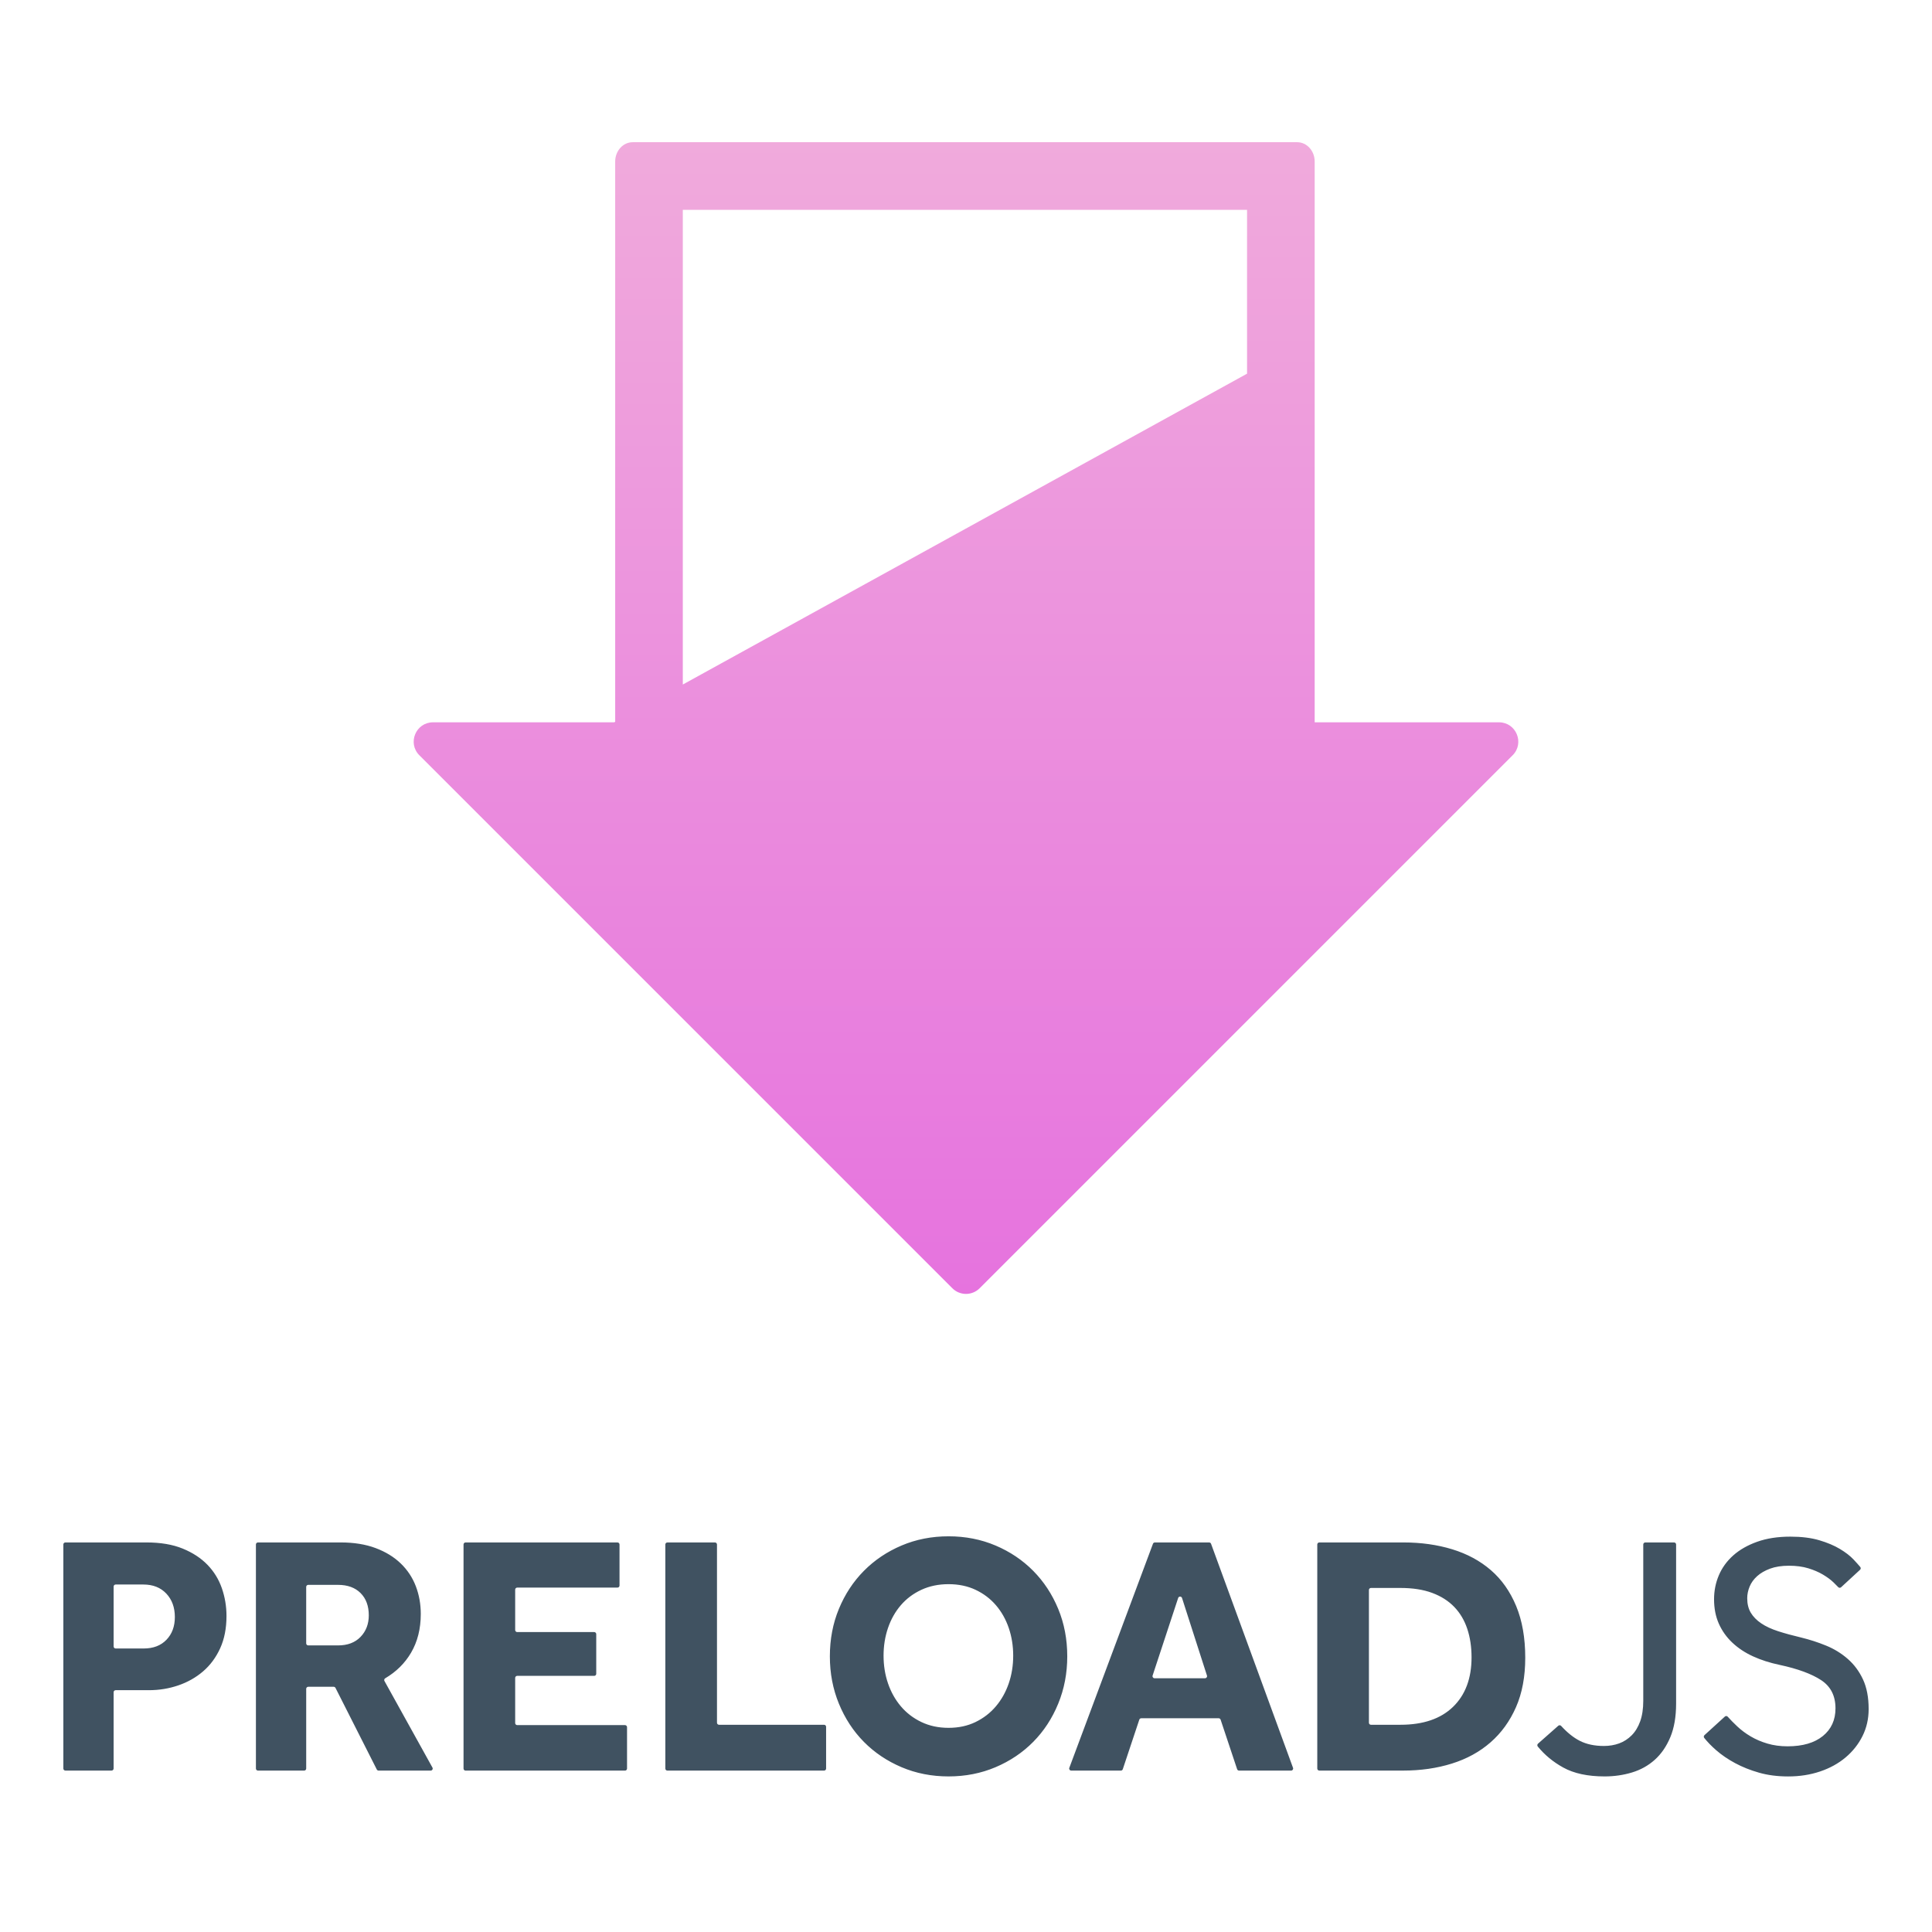<svg xmlns="http://www.w3.org/2000/svg" viewBox="0 0 200 200" enable-background="new 0 0 200 200"><g><linearGradient id="a" gradientUnits="userSpaceOnUse" x1="100" y1="133.945" x2="100" y2="14.722"><stop offset="0" stop-color="#E673DE"/><stop offset="1" stop-color="#F0AADC"/></linearGradient><path d="M155.172 74.773h-19.077v-58.051c0-1.105-.81-2-1.81-2h-68.791c-1 0-1.81.895-1.81 2v57.996l-.1.055h-18.756c-1.782 0-2.674 2.154-1.414 3.414l55.172 55.172c.781.781 2.047.781 2.828 0l55.172-55.172c1.26-1.26.367-3.414-1.414-3.414zm-84.488-53.051h58.411v16.961l-58.411 32.179v-49.14z" fill="url(#a)"/><path d="M6.557 159.884c0-.116.094-.211.211-.211h8.393c1.464 0 2.714.212 3.753.637 1.038.425 1.894.986 2.567 1.682.673.697 1.168 1.505 1.487 2.425.319.921.478 1.877.478 2.868 0 1.275-.218 2.39-.655 3.346-.436.956-1.027 1.752-1.77 2.39-.743.637-1.6 1.121-2.567 1.451-.968.331-1.983.496-3.045.496h-3.437c-.116 0-.211.094-.211.211v7.9c0 .116-.094.211-.211.211h-4.782c-.116 0-.211-.094-.211-.211v-23.195zm8.321 10.767c.991 0 1.776-.301 2.355-.903.578-.602.868-1.386.868-2.355 0-.991-.296-1.8-.885-2.426-.59-.625-1.382-.938-2.373-.938h-2.87c-.116 0-.211.094-.211.211v6.2c0 .116.094.211.211.211h2.905zm11.614-10.767c0-.116.094-.211.211-.211h8.571c1.369 0 2.573.195 3.612.584 1.038.39 1.906.921 2.602 1.594s1.216 1.458 1.558 2.355c.342.897.513 1.853.513 2.868 0 1.535-.336 2.874-1.009 4.019-.64 1.089-1.531 1.969-2.672 2.642-.098.058-.135.182-.079.281l4.968 8.962c.078.14-.024.313-.184.313h-5.39c-.079 0-.152-.045-.188-.116l-4.274-8.444c-.036-.071-.109-.116-.188-.116h-2.634c-.116 0-.211.094-.211.211v8.254c0 .116-.094.211-.211.211h-4.783c-.116 0-.211-.094-.211-.211v-23.196zm8.498 10.448c.991 0 1.771-.295 2.337-.885.566-.59.85-1.333.85-2.231 0-.968-.283-1.735-.85-2.302-.566-.566-1.346-.85-2.337-.85h-3.082c-.116 0-.211.094-.211.211v5.846c0 .116.094.211.211.211h3.082zm13.206-10.658h15.725c.116 0 .211.094.211.211v4.252c0 .116-.094.211-.211.211h-10.379c-.116 0-.211.094-.211.211v4.182c0 .116.094.211.211.211h7.97c.116 0 .211.094.211.211v4.111c0 .116-.094.211-.211.211h-7.97c-.116 0-.211.094-.211.211v4.677c0 .116.094.211.211.211h11.158c.116 0 .211.094.211.211v4.288c0 .116-.094.211-.211.211h-16.504c-.116 0-.211-.094-.211-.211v-23.196c0-.119.094-.213.211-.213zm20.89 0h4.925c.116 0 .211.094.211.211v18.451c0 .116.094.211.211.211h10.874c.116 0 .211.094.211.211v4.323c0 .116-.094.211-.211.211h-16.221c-.116 0-.211-.094-.211-.211v-23.196c.001-.117.095-.211.211-.211zm29.108 24.22c-1.747 0-3.37-.319-4.869-.956-1.499-.637-2.797-1.51-3.895-2.62-1.097-1.109-1.959-2.425-2.585-3.948-.626-1.523-.938-3.157-.938-4.904 0-1.77.312-3.411.938-4.922.625-1.51 1.487-2.821 2.585-3.93 1.098-1.109 2.396-1.983 3.895-2.62s3.122-.956 4.869-.956c1.747 0 3.369.319 4.869.956 1.499.637 2.798 1.511 3.895 2.62 1.098 1.11 1.959 2.42 2.585 3.93.625 1.511.939 3.151.939 4.922 0 1.747-.313 3.381-.939 4.904-.626 1.523-1.487 2.839-2.585 3.948-1.097 1.11-2.396 1.983-3.895 2.62-1.5.636-3.122.956-4.869.956zm0-5.029c1.039 0 1.971-.2 2.797-.602.826-.401 1.528-.944 2.107-1.629.578-.684 1.021-1.475 1.328-2.372.307-.897.46-1.853.46-2.868s-.154-1.971-.46-2.868c-.307-.897-.75-1.682-1.328-2.355-.578-.673-1.281-1.204-2.107-1.594-.826-.389-1.759-.584-2.797-.584-1.039 0-1.977.195-2.815.584-.838.389-1.547.921-2.125 1.594-.579.673-1.021 1.458-1.328 2.355-.307.897-.46 1.853-.46 2.868s.153 1.971.46 2.868c.307.897.749 1.688 1.328 2.372.578.685 1.286 1.228 2.125 1.629.838.402 1.776.602 2.815.602zm21.356-19.191h5.62c.088 0 .168.055.198.138l8.486 23.196c.05.138-.051.283-.198.283h-5.389c-.091 0-.171-.058-.2-.144l-1.71-5.129c-.029-.086-.109-.144-.2-.144h-8.017c-.091 0-.171.058-.2.144l-1.709 5.129c-.029.086-.109.144-.2.144h-5.139c-.147 0-.249-.147-.197-.284l8.659-23.196c.029-.083.108-.137.196-.137zm5.395 13.782l-2.582-8.031c-.062-.194-.337-.195-.401-.001l-2.645 8.031c-.045.136.057.277.2.277h5.227c.144-.001.245-.14.201-.276zm11.419-13.572c0-.116.094-.211.211-.211h8.712c1.817 0 3.499.236 5.046.708 1.546.473 2.88 1.192 4.001 2.16 1.121.968 1.994 2.208 2.62 3.718.625 1.511.939 3.293.939 5.347 0 1.959-.319 3.665-.956 5.116-.637 1.452-1.517 2.668-2.638 3.647-1.121.98-2.456 1.712-4.001 2.195-1.546.484-3.228.726-5.046.726h-8.677c-.116 0-.211-.094-.211-.211v-23.195zm8.605 18.663c2.36 0 4.178-.62 5.453-1.859 1.275-1.239 1.912-2.945 1.912-5.116 0-1.085-.148-2.071-.443-2.957-.296-.885-.743-1.64-1.346-2.266-.602-.625-1.363-1.109-2.284-1.452-.92-.342-2.018-.513-3.293-.513h-3.047c-.116 0-.211.094-.211.211v13.742c0 .116.094.211.211.211h3.048zm16.345.101c.086-.076.217-.066.295.019.639.699 1.283 1.214 1.932 1.544.696.354 1.528.531 2.496.531.567 0 1.092-.089 1.576-.266.484-.177.915-.454 1.293-.832.377-.377.673-.862.885-1.452.212-.59.319-1.298.319-2.125v-16.183c0-.116.094-.211.211-.211h2.978c.116 0 .211.094.211.211v16.467c0 1.37-.201 2.532-.602 3.488-.401.956-.938 1.735-1.611 2.337-.673.602-1.458 1.039-2.355 1.31-.897.271-1.841.408-2.833.408-1.747 0-3.175-.307-4.285-.921-1.047-.578-1.925-1.304-2.635-2.177-.072-.088-.059-.219.026-.294l2.099-1.854zm17.243-.95c.086-.079.217-.073.295.014.295.327.62.658.977.994.413.389.879.738 1.399 1.045.519.307 1.097.555 1.735.743.637.189 1.333.283 2.089.283 1.558 0 2.773-.354 3.647-1.062.873-.708 1.31-1.664 1.31-2.868 0-1.298-.496-2.272-1.487-2.921-.991-.649-2.42-1.174-4.285-1.576-1.015-.212-1.936-.507-2.762-.885-.827-.377-1.54-.85-2.142-1.416-.602-.566-1.068-1.222-1.399-1.965-.331-.743-.496-1.587-.496-2.532 0-.873.165-1.7.496-2.479.331-.779.826-1.463 1.487-2.054.661-.59 1.487-1.062 2.479-1.416.992-.354 2.136-.531 3.435-.531 1.156 0 2.154.124 2.992.372.838.248 1.552.549 2.142.903.59.354 1.062.72 1.417 1.098.28.299.508.554.685.764.073.087.066.215-.018.292l-1.963 1.81c-.085.078-.216.076-.294-.009-.13-.14-.297-.307-.5-.502-.283-.271-.643-.537-1.08-.797-.437-.26-.944-.478-1.522-.655-.579-.177-1.246-.266-2.001-.266-.756 0-1.405.101-1.948.301-.543.201-.992.46-1.346.779s-.614.679-.779 1.08c-.165.402-.248.803-.248 1.204 0 .59.124 1.092.372 1.505.248.413.608.779 1.08 1.098.472.319 1.056.59 1.753.814.696.225 1.493.443 2.39.655.873.212 1.729.49 2.567.832.838.342 1.587.803 2.248 1.381.661.579 1.186 1.287 1.576 2.124.389.838.584 1.859.584 3.063 0 1.016-.212 1.948-.637 2.798-.425.85-1.009 1.588-1.753 2.213-.743.626-1.623 1.11-2.638 1.452-1.015.342-2.113.514-3.293.514-1.11 0-2.119-.13-3.028-.39-.909-.259-1.735-.589-2.479-.991-.743-.401-1.393-.844-1.948-1.328-.495-.431-.909-.858-1.244-1.28-.069-.087-.055-.212.026-.286l2.109-1.922z" fill="#405261"/></g></svg>